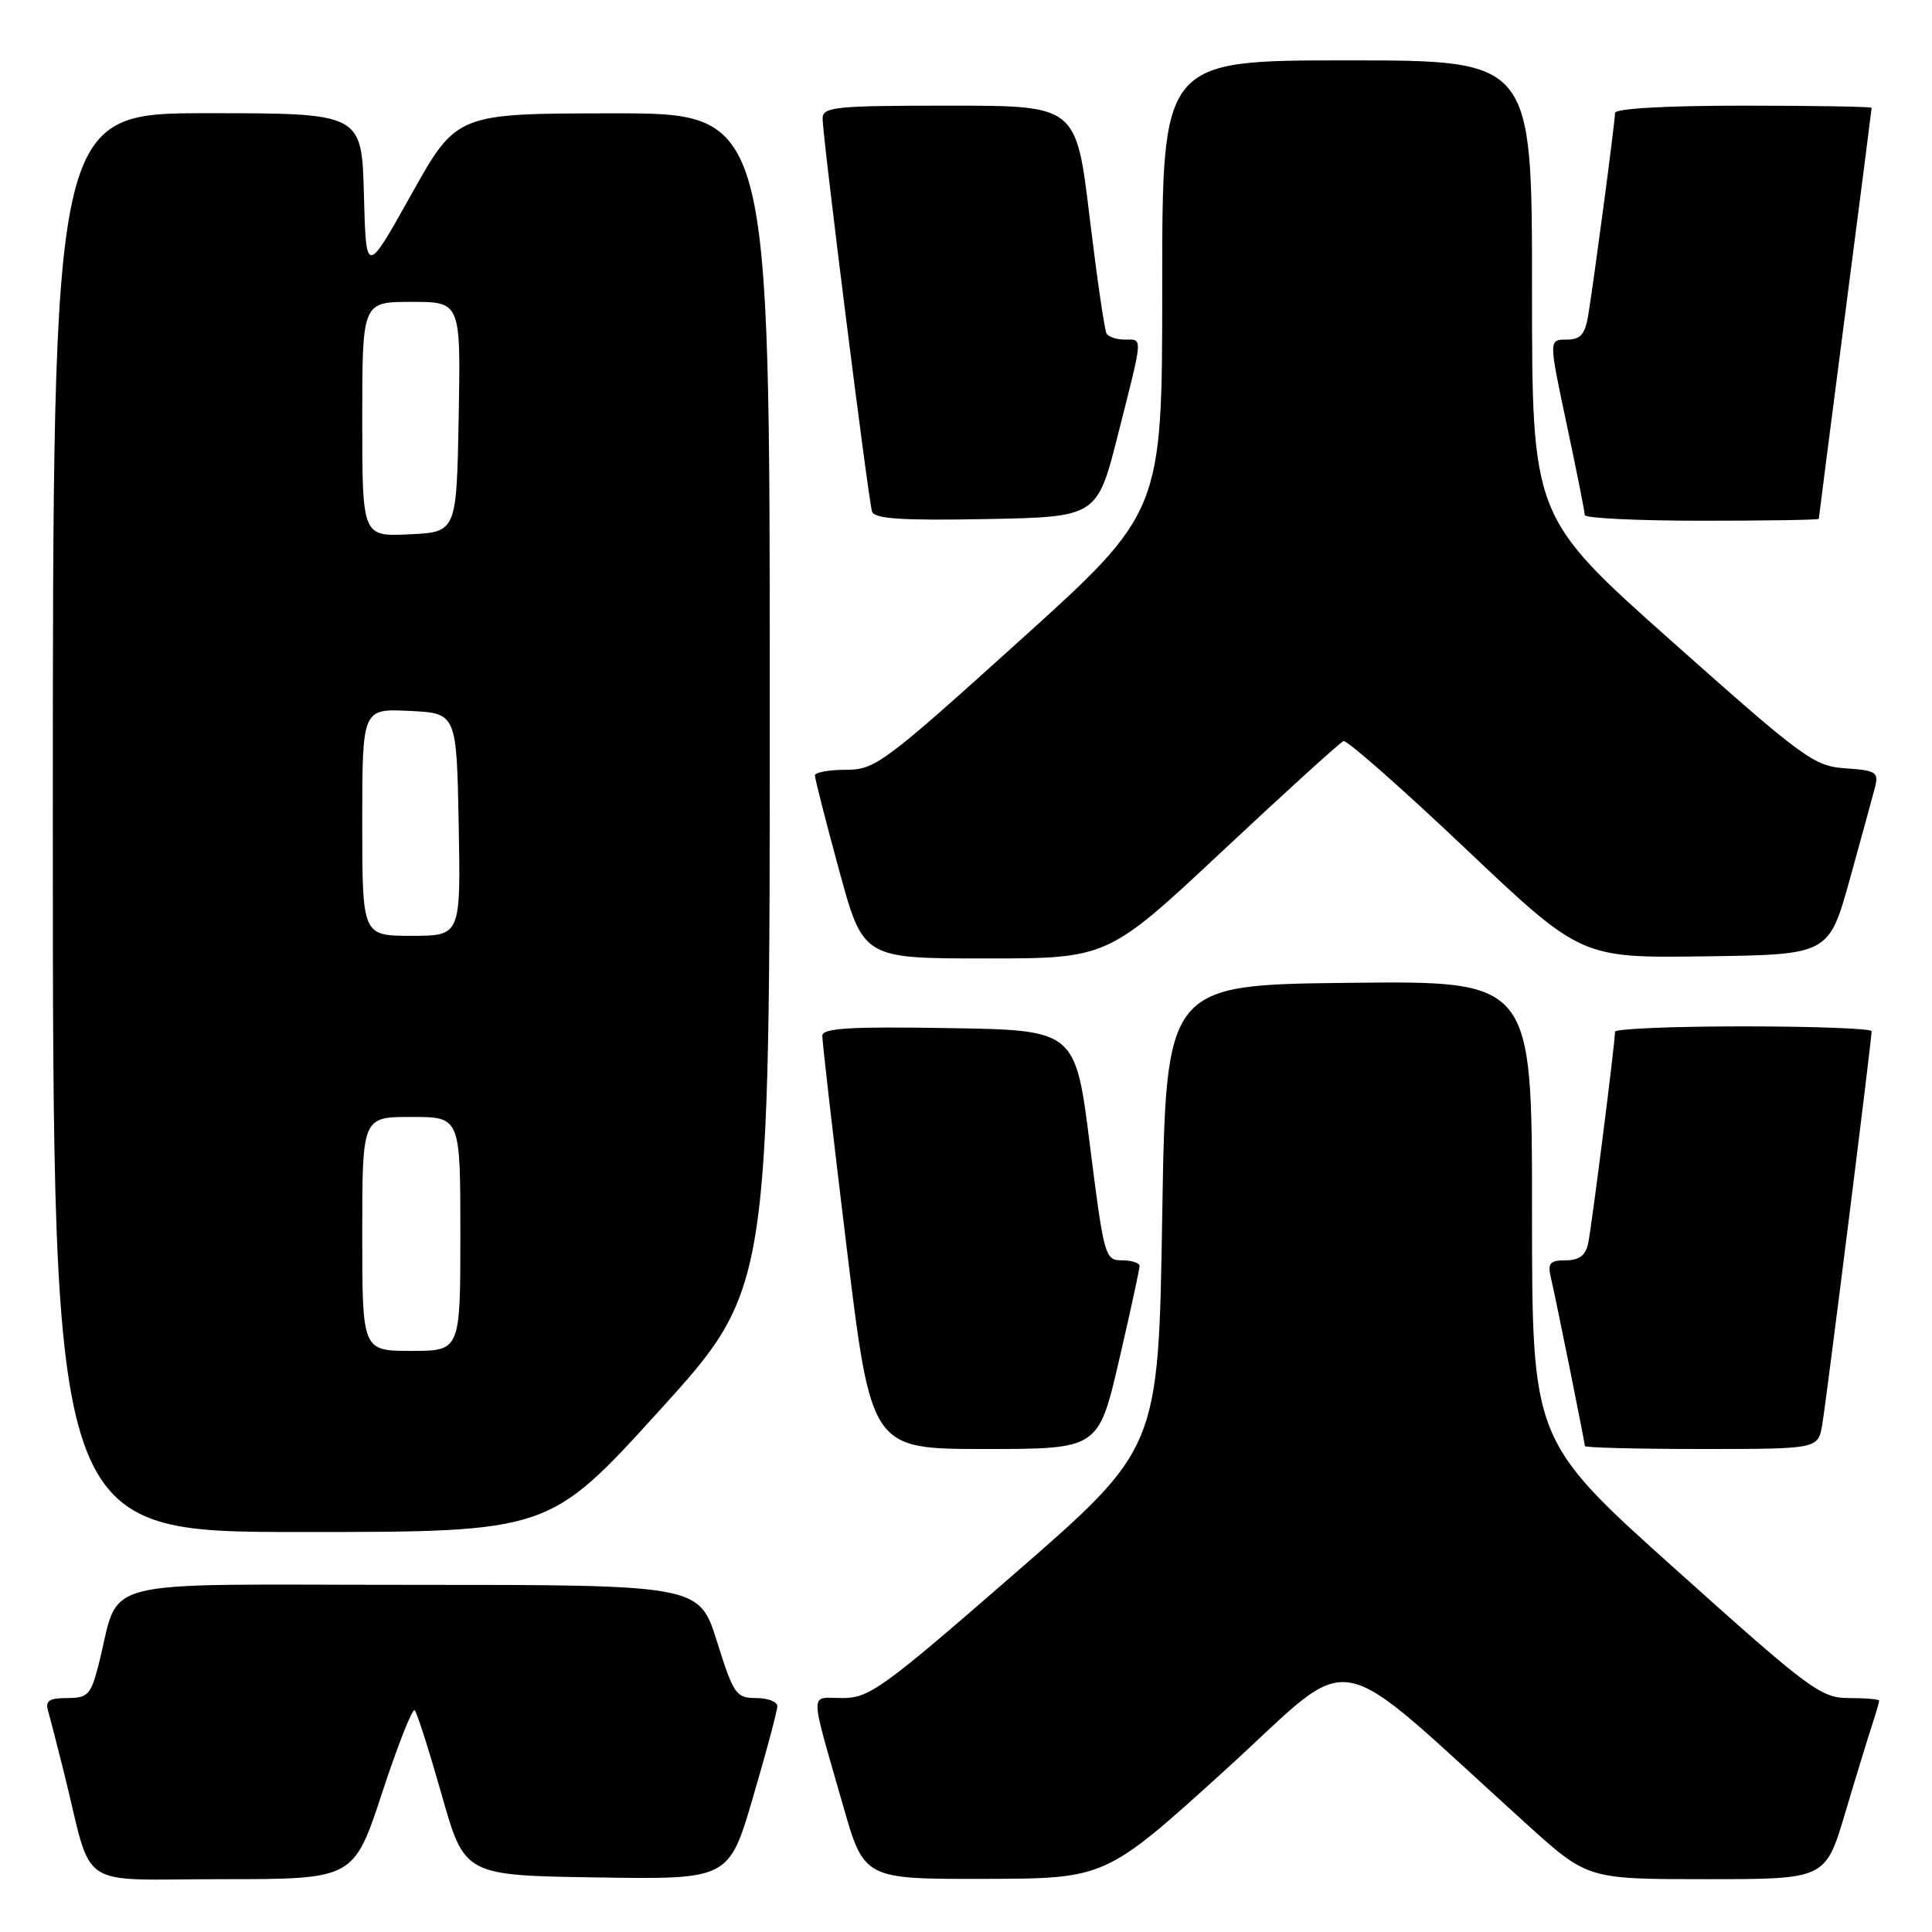 <?xml version="1.0" encoding="UTF-8" standalone="no"?>
<!DOCTYPE svg PUBLIC "-//W3C//DTD SVG 1.1//EN" "http://www.w3.org/Graphics/SVG/1.1/DTD/svg11.dtd" >
<svg xmlns="http://www.w3.org/2000/svg" xmlns:xlink="http://www.w3.org/1999/xlink" version="1.1" viewBox="0 0 256 256">
 <g >
 <path fill="currentColor"
d=" M 50.64 237.54 C 52.71 231.23 54.65 226.32 54.95 226.62 C 55.25 226.91 56.86 231.96 58.53 237.83 C 61.56 248.50 61.56 248.50 79.07 248.77 C 96.59 249.04 96.59 249.04 99.79 238.10 C 101.56 232.08 103.00 226.67 103.00 226.08 C 103.00 225.48 101.73 225.00 100.18 225.00 C 97.54 225.00 97.20 224.51 95.00 217.50 C 92.65 210.00 92.65 210.00 54.40 210.00 C 11.46 210.00 16.10 208.80 13.02 220.75 C 12.03 224.57 11.62 225.00 8.89 225.00 C 6.48 225.00 5.97 225.36 6.38 226.75 C 6.66 227.71 7.62 231.43 8.51 235.00 C 12.41 250.74 9.81 249.00 29.47 249.00 C 46.87 249.00 46.87 249.00 50.64 237.54 Z  M 162.40 234.49 C 180.17 218.36 175.53 217.51 202.34 241.75 C 210.36 249.00 210.36 249.00 226.12 249.00 C 241.88 249.00 241.88 249.00 244.49 240.25 C 245.92 235.44 247.53 230.20 248.05 228.60 C 248.57 227.01 249.00 225.54 249.00 225.35 C 249.00 225.16 247.21 225.00 245.02 225.00 C 241.28 225.00 239.90 223.98 222.02 207.94 C 203.00 190.88 203.00 190.88 203.00 160.42 C 203.00 129.96 203.00 129.96 178.75 130.23 C 154.50 130.50 154.50 130.50 154.00 161.21 C 153.50 191.93 153.50 191.93 134.50 208.46 C 116.97 223.72 115.20 225.00 111.63 225.00 C 107.21 225.00 107.20 223.46 111.71 239.25 C 114.50 248.99 114.50 248.99 130.50 248.96 C 146.50 248.92 146.50 248.92 162.40 234.49 Z  M 87.38 186.90 C 102.00 170.80 102.00 170.80 102.00 92.90 C 102.00 15.00 102.00 15.00 81.25 15.02 C 60.50 15.03 60.50 15.03 54.50 25.77 C 48.50 36.50 48.50 36.50 48.22 25.75 C 47.93 15.00 47.93 15.00 27.47 15.00 C 7.00 15.00 7.00 15.00 7.00 109.00 C 7.00 203.00 7.00 203.00 39.88 203.00 C 72.76 203.00 72.76 203.00 87.38 186.90 Z  M 148.28 180.25 C 149.78 173.79 151.00 168.16 151.00 167.75 C 151.00 167.34 149.95 167.00 148.67 167.00 C 146.42 167.00 146.28 166.50 144.42 151.75 C 142.50 136.50 142.50 136.50 125.75 136.23 C 112.72 136.01 108.99 136.23 108.96 137.23 C 108.94 137.93 110.39 150.54 112.18 165.25 C 115.44 192.00 115.44 192.00 130.49 192.00 C 145.55 192.00 145.55 192.00 148.28 180.25 Z  M 241.46 188.75 C 242.02 185.45 248.00 137.81 248.00 136.64 C 248.00 136.29 240.35 136.00 231.00 136.00 C 221.65 136.00 214.00 136.32 214.00 136.71 C 214.00 138.18 210.90 162.60 210.44 164.75 C 210.10 166.35 209.25 167.00 207.46 167.00 C 205.38 167.00 205.05 167.38 205.49 169.25 C 206.20 172.29 210.00 191.12 210.00 191.61 C 210.00 191.82 216.95 192.00 225.45 192.00 C 240.91 192.00 240.91 192.00 241.46 188.75 Z  M 162.00 112.75 C 170.37 104.91 177.58 98.36 178.02 98.20 C 178.46 98.03 185.73 104.43 194.16 112.42 C 209.50 126.95 209.50 126.95 225.92 126.72 C 242.33 126.50 242.33 126.50 245.11 116.50 C 246.64 111.00 248.14 105.51 248.45 104.31 C 248.96 102.32 248.59 102.08 244.55 101.81 C 240.35 101.52 239.03 100.55 221.55 85.00 C 203.00 68.50 203.00 68.50 203.00 38.25 C 203.00 8.00 203.00 8.00 178.50 8.00 C 154.00 8.00 154.00 8.00 154.00 37.92 C 154.00 67.85 154.00 67.85 135.08 84.92 C 117.11 101.15 115.96 102.00 112.08 102.00 C 109.84 102.00 107.99 102.34 107.98 102.75 C 107.98 103.16 109.41 108.79 111.17 115.25 C 114.37 127.00 114.37 127.00 130.57 127.00 C 146.78 127.00 146.78 127.00 162.00 112.75 Z  M 148.16 57.50 C 151.51 44.29 151.46 45.00 149.06 45.00 C 147.99 45.00 146.90 44.65 146.63 44.21 C 146.36 43.78 145.35 36.80 144.37 28.71 C 142.60 14.00 142.60 14.00 125.80 14.00 C 110.61 14.00 109.00 14.16 109.00 15.71 C 109.00 18.12 115.05 66.22 115.55 67.78 C 115.86 68.75 119.42 68.99 130.67 68.78 C 145.38 68.50 145.38 68.50 148.16 57.50 Z  M 241.00 68.75 C 241.00 68.61 242.58 56.37 244.50 41.54 C 246.43 26.71 248.00 14.44 248.00 14.29 C 248.00 14.13 240.35 14.00 231.00 14.00 C 220.74 14.00 214.00 14.38 214.00 14.97 C 214.00 16.13 211.21 37.16 210.45 41.75 C 210.02 44.34 209.43 45.00 207.56 45.00 C 205.21 45.00 205.21 45.00 207.60 56.25 C 208.92 62.44 209.99 67.84 209.99 68.25 C 210.00 68.66 216.97 69.00 225.50 69.00 C 234.03 69.00 241.00 68.89 241.00 68.75 Z  M 48.00 163.50 C 48.00 148.00 48.00 148.00 54.50 148.00 C 61.00 148.00 61.00 148.00 61.00 163.50 C 61.00 179.00 61.00 179.00 54.50 179.00 C 48.00 179.00 48.00 179.00 48.00 163.50 Z  M 48.00 108.95 C 48.00 93.90 48.00 93.90 54.25 94.20 C 60.50 94.50 60.50 94.50 60.78 109.25 C 61.05 124.00 61.05 124.00 54.53 124.00 C 48.00 124.00 48.00 124.00 48.00 108.95 Z  M 48.00 55.55 C 48.00 40.00 48.00 40.00 54.53 40.00 C 61.05 40.00 61.05 40.00 60.78 55.25 C 60.50 70.50 60.50 70.50 54.25 70.80 C 48.00 71.10 48.00 71.10 48.00 55.55 Z "/>
</g>
</svg>
